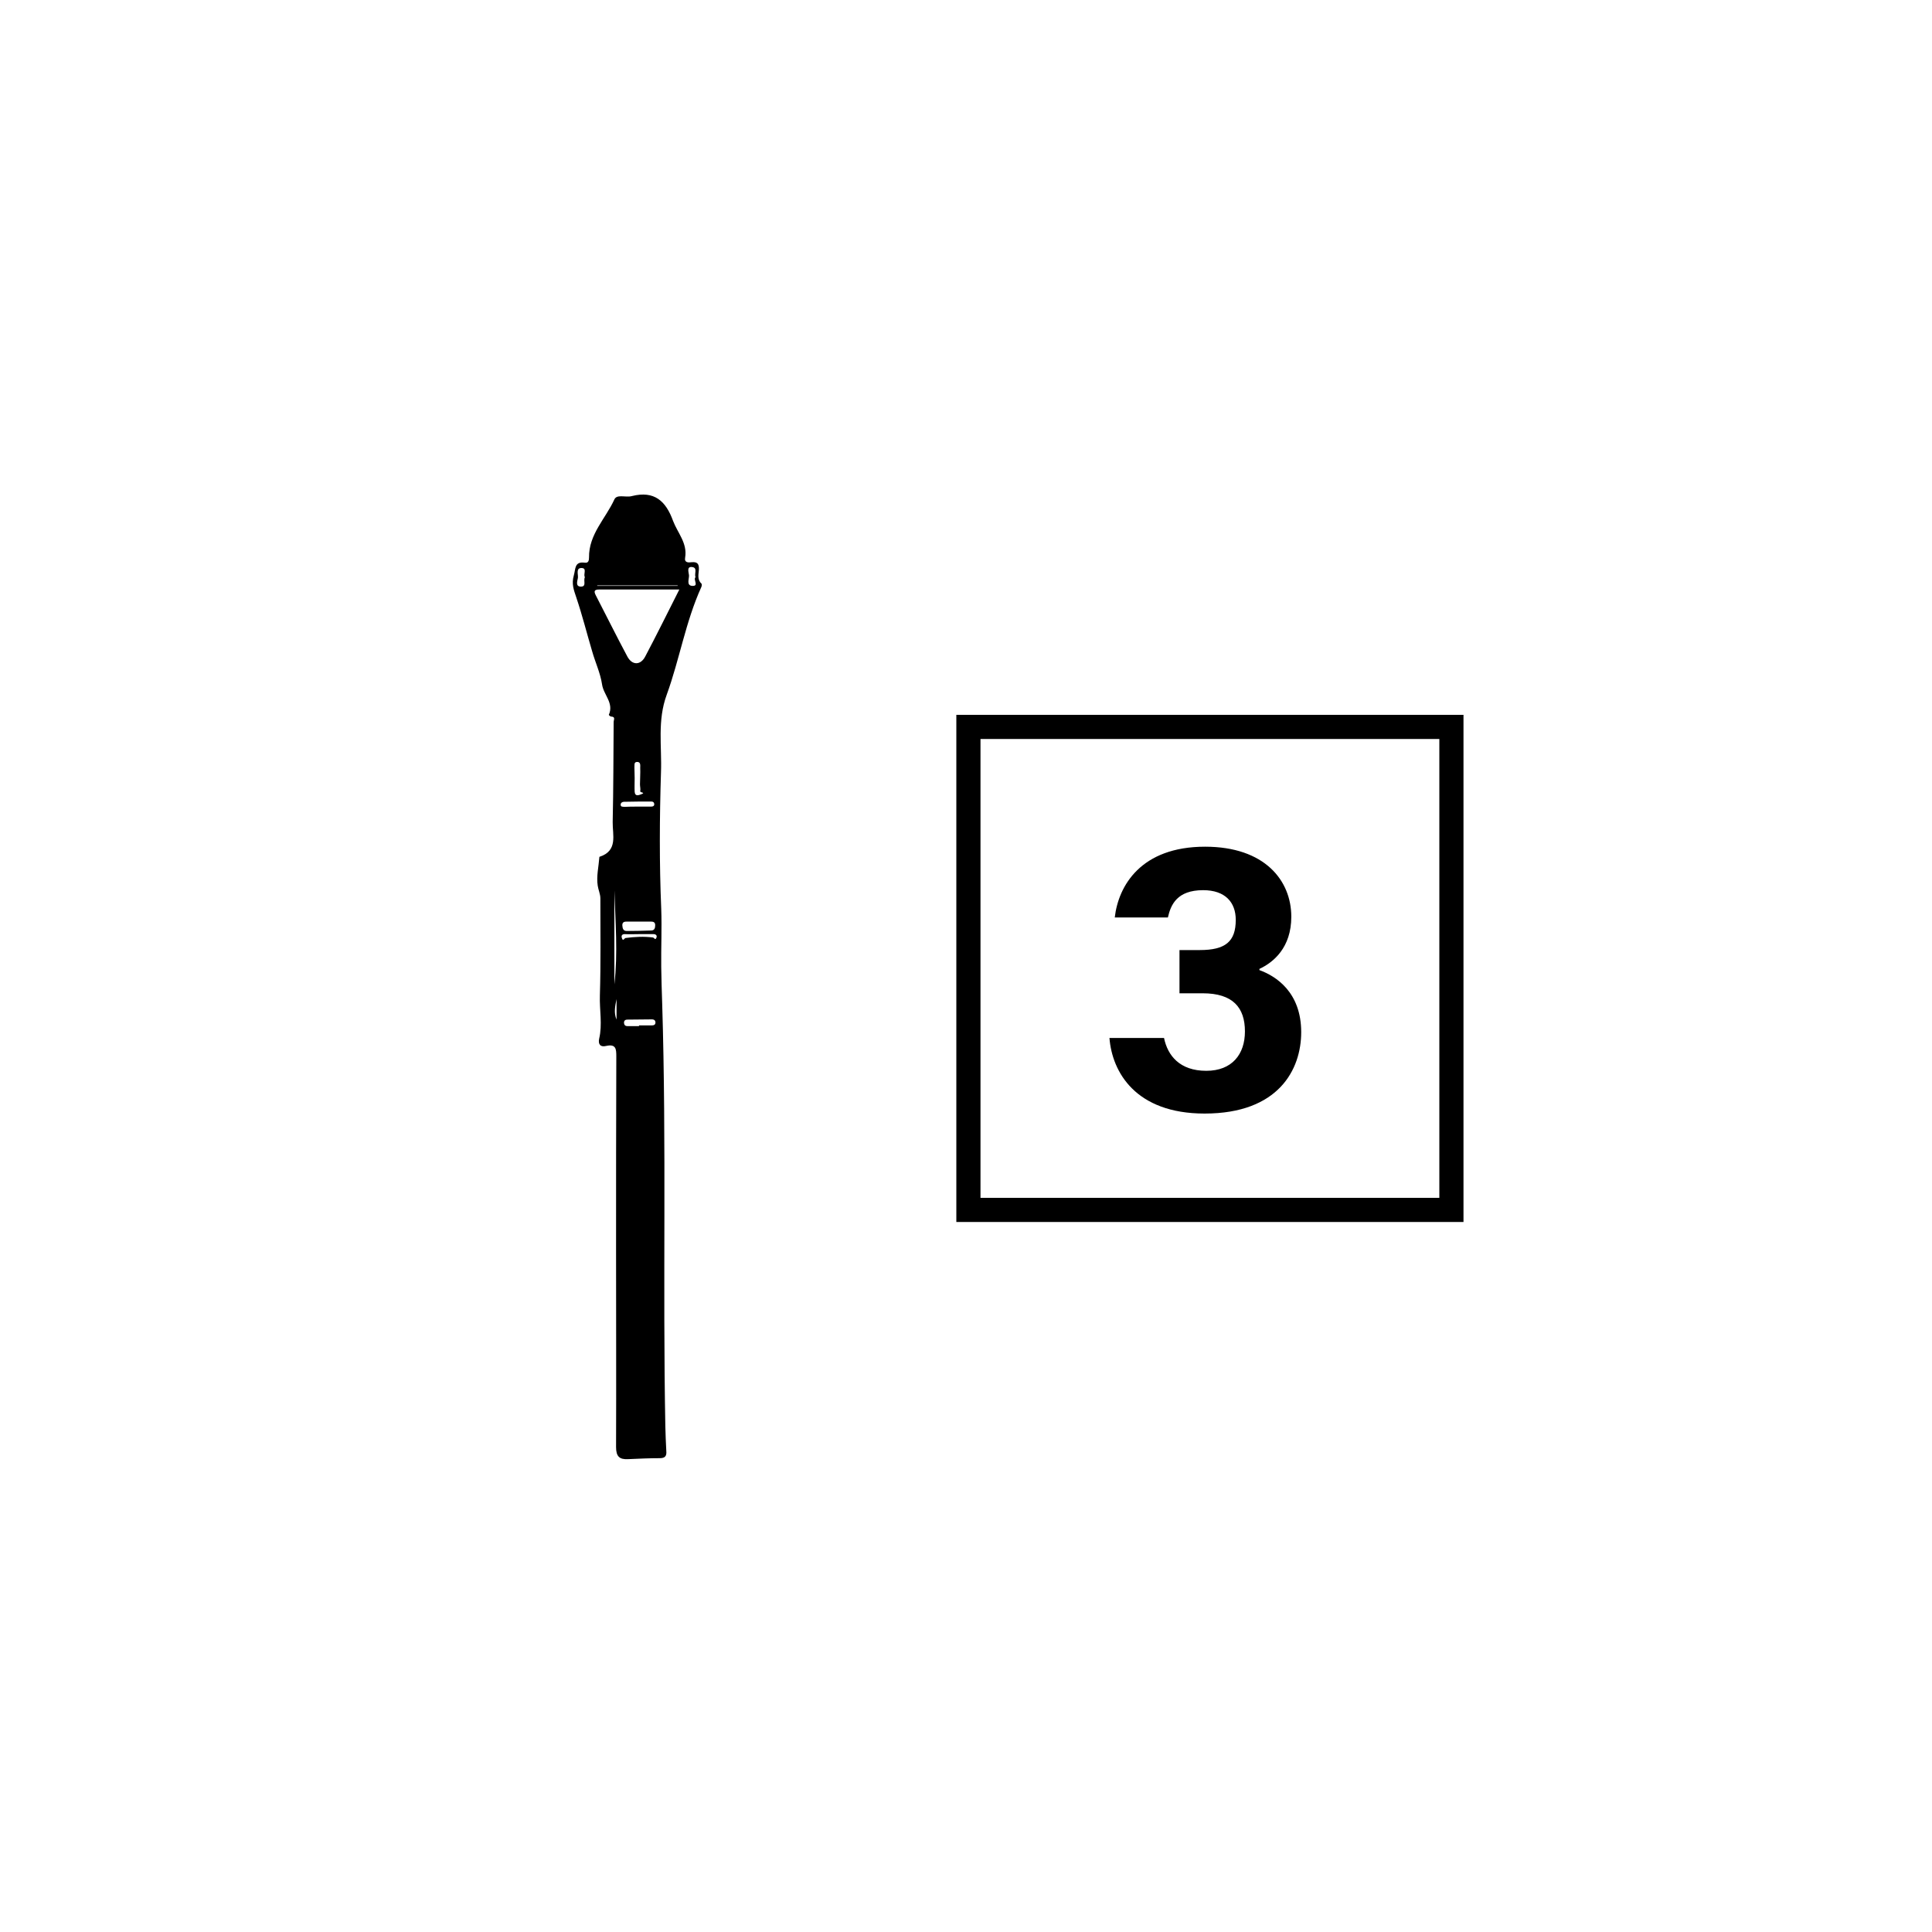 <?xml version="1.0" encoding="utf-8"?>
<!-- Generator: Adobe Illustrator 26.0.2, SVG Export Plug-In . SVG Version: 6.00 Build 0)  -->
<svg version="1.2" baseProfile="tiny" xmlns="http://www.w3.org/2000/svg" xmlns:xlink="http://www.w3.org/1999/xlink" x="0px"
	 y="0px" viewBox="0 0 800 800" overflow="visible" xml:space="preserve">
<g id="fill">
</g>
<g id="bg" display="none">
	<rect x="-7100" y="-100" display="inline" fill="#9FC9EB" width="9000" height="1000"/>
</g>
<g id="counters_00000155831629897369998050000010902328751353074356_">
	<g>
		<g>
			<path d="M255.1,518.3c0-26.9,0-53.9,0.1-80.8c0-3.1-0.1-5.3-4.2-4.4c-2.4,0.6-3.4-0.7-2.9-3c1.4-5.9,0.1-11.9,0.3-17.9
				c0.4-13.4,0.2-26.8,0.2-40.2c0-1.8-0.9-3.7-1.1-5.3c-0.6-3.8,0.4-7.9,0.7-11.9c7.8-2.5,5.4-9.1,5.5-14.4
				c0.3-13.8,0.3-27.6,0.4-41.4c0-1,0.9-2.2-1.1-2.3c-0.3,0-0.9-0.6-0.9-0.7c2.2-4.9-2.2-8.3-2.8-12.6c-0.7-4.7-2.8-9.1-4.1-13.7
				c-2.2-7.4-4.1-15-6.6-22.4c-1-3-2-5.5-1-9c0.8-2.8,0.2-5.9,4.6-5.3c1.5,0.2,1.7-1,1.7-2.2c-0.1-9.6,6.9-16.1,10.5-24
				c0.5-1.1,1.6-1.3,2.8-1.3c1.5,0,3.1,0.3,4.5-0.1c9.2-2.3,14,2,17,10.3c1.9,5,6,9.2,5,15.2c-0.4,2.1,1.3,2.1,2.7,1.9
				c2.3-0.2,3.1,0.6,3,3c-0.1,1.9-0.8,4.1,1,5.8c0.3,0.2,0.2,1.1,0,1.5c-6.5,14.3-9,29.9-14.3,44.5c-4,10.8-2,21.5-2.4,32.2
				c-0.6,18.8-0.7,37.7,0.1,56.5c0.3,8.1-0.1,16.1,0,24.1c0.1,5.1,0.2,10.2,0.4,15.2c1.8,58.3,0.2,116.7,1.3,175
				c0.1,3.4,0.2,6.8,0.4,10.2c0.2,2.1-0.5,3-2.7,3c-4.4,0-8.7,0.2-13.1,0.4c-3.6,0.2-5-1.1-5-5C255.2,572.4,255.1,545.4,255.1,518.3
				C255.1,518.3,255.1,518.3,255.1,518.3z M281.3,244.1c-11.3,0-22.2,0-33.1,0c-1.9,0-2.5,0.5-1.5,2.4c4.4,8.5,8.6,17,13.1,25.4
				c2,3.7,5.5,3.6,7.4-0.1C272,262.7,276.5,253.6,281.3,244.1z M264.7,381.6c-1.6,0-3.2,0-4.9,0c-1.2,0-2.2,0.1-2.1,1.7
				c0.1,1.2,0.4,2.2,1.8,2.2c3.4,0,6.8-0.1,10.1-0.2c1.4,0,1.7-1,1.7-2.2c0-1.3-0.8-1.5-1.9-1.5
				C267.9,381.6,266.3,381.6,264.7,381.6z M254.4,407.6c1.5-13,0.4-25.9,0-38.9C254.4,381.7,254.4,394.7,254.4,407.6z M264.6,424.9
				c0-0.1,0-0.2,0-0.3c1.8,0,3.5,0,5.3,0c0.9,0,1.6-0.3,1.5-1.4c-0.1-0.8-0.7-1.1-1.4-1.1c-3.4,0-6.8,0.1-10.2,0.1
				c-1,0-1.5,0.5-1.4,1.5c0.1,0.8,0.6,1.2,1.4,1.2C261.4,424.9,263,424.9,264.6,424.9z M262.8,322.2
				C262.8,322.2,262.8,322.2,262.8,322.2c0,1.9-0.1,3.8,0,5.7c0.2,2.1,1.8,1.3,2.7,1c2.1-0.8-0.5-0.6-0.4-1.3
				c0.2-0.9-0.1-1.9-0.1-2.8c0-2.3,0.2-4.6,0.1-6.9c0-0.9,0.3-2.5-1.4-2.4c-1.3,0.1-0.9,1.4-1,2.3
				C262.7,319.2,262.8,320.7,262.8,322.2z M263.9,334c1.9,0,3.8,0,5.7,0c0.8,0,1.4-0.3,1.3-1.1c0-0.6-0.5-1-1.1-1
				c-3.8,0-7.6,0-11.4,0.1c-0.7,0-1.4,0.4-1.4,1.2c0,1,0.9,0.8,1.5,0.9C260.3,334,262.1,334,263.9,334z M280.6,242.6
				c0-0.1,0-0.2,0-0.2c-11.1,0-22.2,0-33.3,0c0,0.1,0,0.2,0,0.2C258.4,242.6,269.5,242.6,280.6,242.6z M264.8,386.8
				C264.8,386.8,264.8,386.8,264.8,386.8c-2,0-4.1,0.1-6.1,0c-1.2,0-1.5,0.7-1.2,1.6c0.5,1.7,1,0,1.6,0c3.8-0.5,7.6-0.7,11.3-0.2
				c0.5,0.1,0.9,1.3,1.4,0.1c0.4-0.9-0.2-1.5-1.2-1.5C268.6,386.8,266.7,386.8,264.8,386.8z M242.2,239c-0.8-1.1,1-3.7-1.3-3.8
				c-2.6-0.1-1.4,2.7-1.6,4.1c-0.2,1.2-1.1,3.5,1.1,3.6C243.1,243,241.4,240.4,242.2,239z M288,239c-0.6-1.5,1-3.9-1.4-4.2
				c-2.4-0.3-1.4,2.2-1.3,3.4c0.1,1.5-1.2,4.2,1.3,4.4C289.6,242.8,286.9,240,288,239z M255.3,422.2c0-2.8,0-5.7,0-8.5
				C254.7,416.6,254.1,419.4,255.3,422.2z"/>
		</g>
		<g>
			<rect x="401" y="301" fill="none" stroke="#000000" stroke-width="10" stroke-miterlimit="10" width="200" height="200"/>
		</g>
		<g>
			<rect x="400" y="300" fill="none" width="200" height="200"/>
			<path d="M461.6,379.9c1.5-13.1,10.8-29.3,37.4-29.3c24.7,0,35.7,14,35.7,29c0,12.8-7.4,18.9-13.2,21.6v0.5
				c6.9,2.5,17.3,9.2,17.3,25.7c0,15.4-9.3,33.7-40,33.7c-28.6,0-38.3-17.2-39.4-31.3H482c1.5,7.3,6.5,13.6,17.5,13.6
				c10.7,0,16-6.9,16-16.3c0-9.9-5-15.8-17.5-15.8h-9.6v-17.9h8.4c10.6,0,14.9-3.5,14.9-12.5c0-7.3-4.4-12.3-13.5-12.3
				c-10.8,0-13.4,6-14.6,11.3H461.6z"/>
		</g>
	</g>
</g>
<g id="text">
</g>
<g id="guides">
</g>
<g id="scratch">
</g>
</svg>
